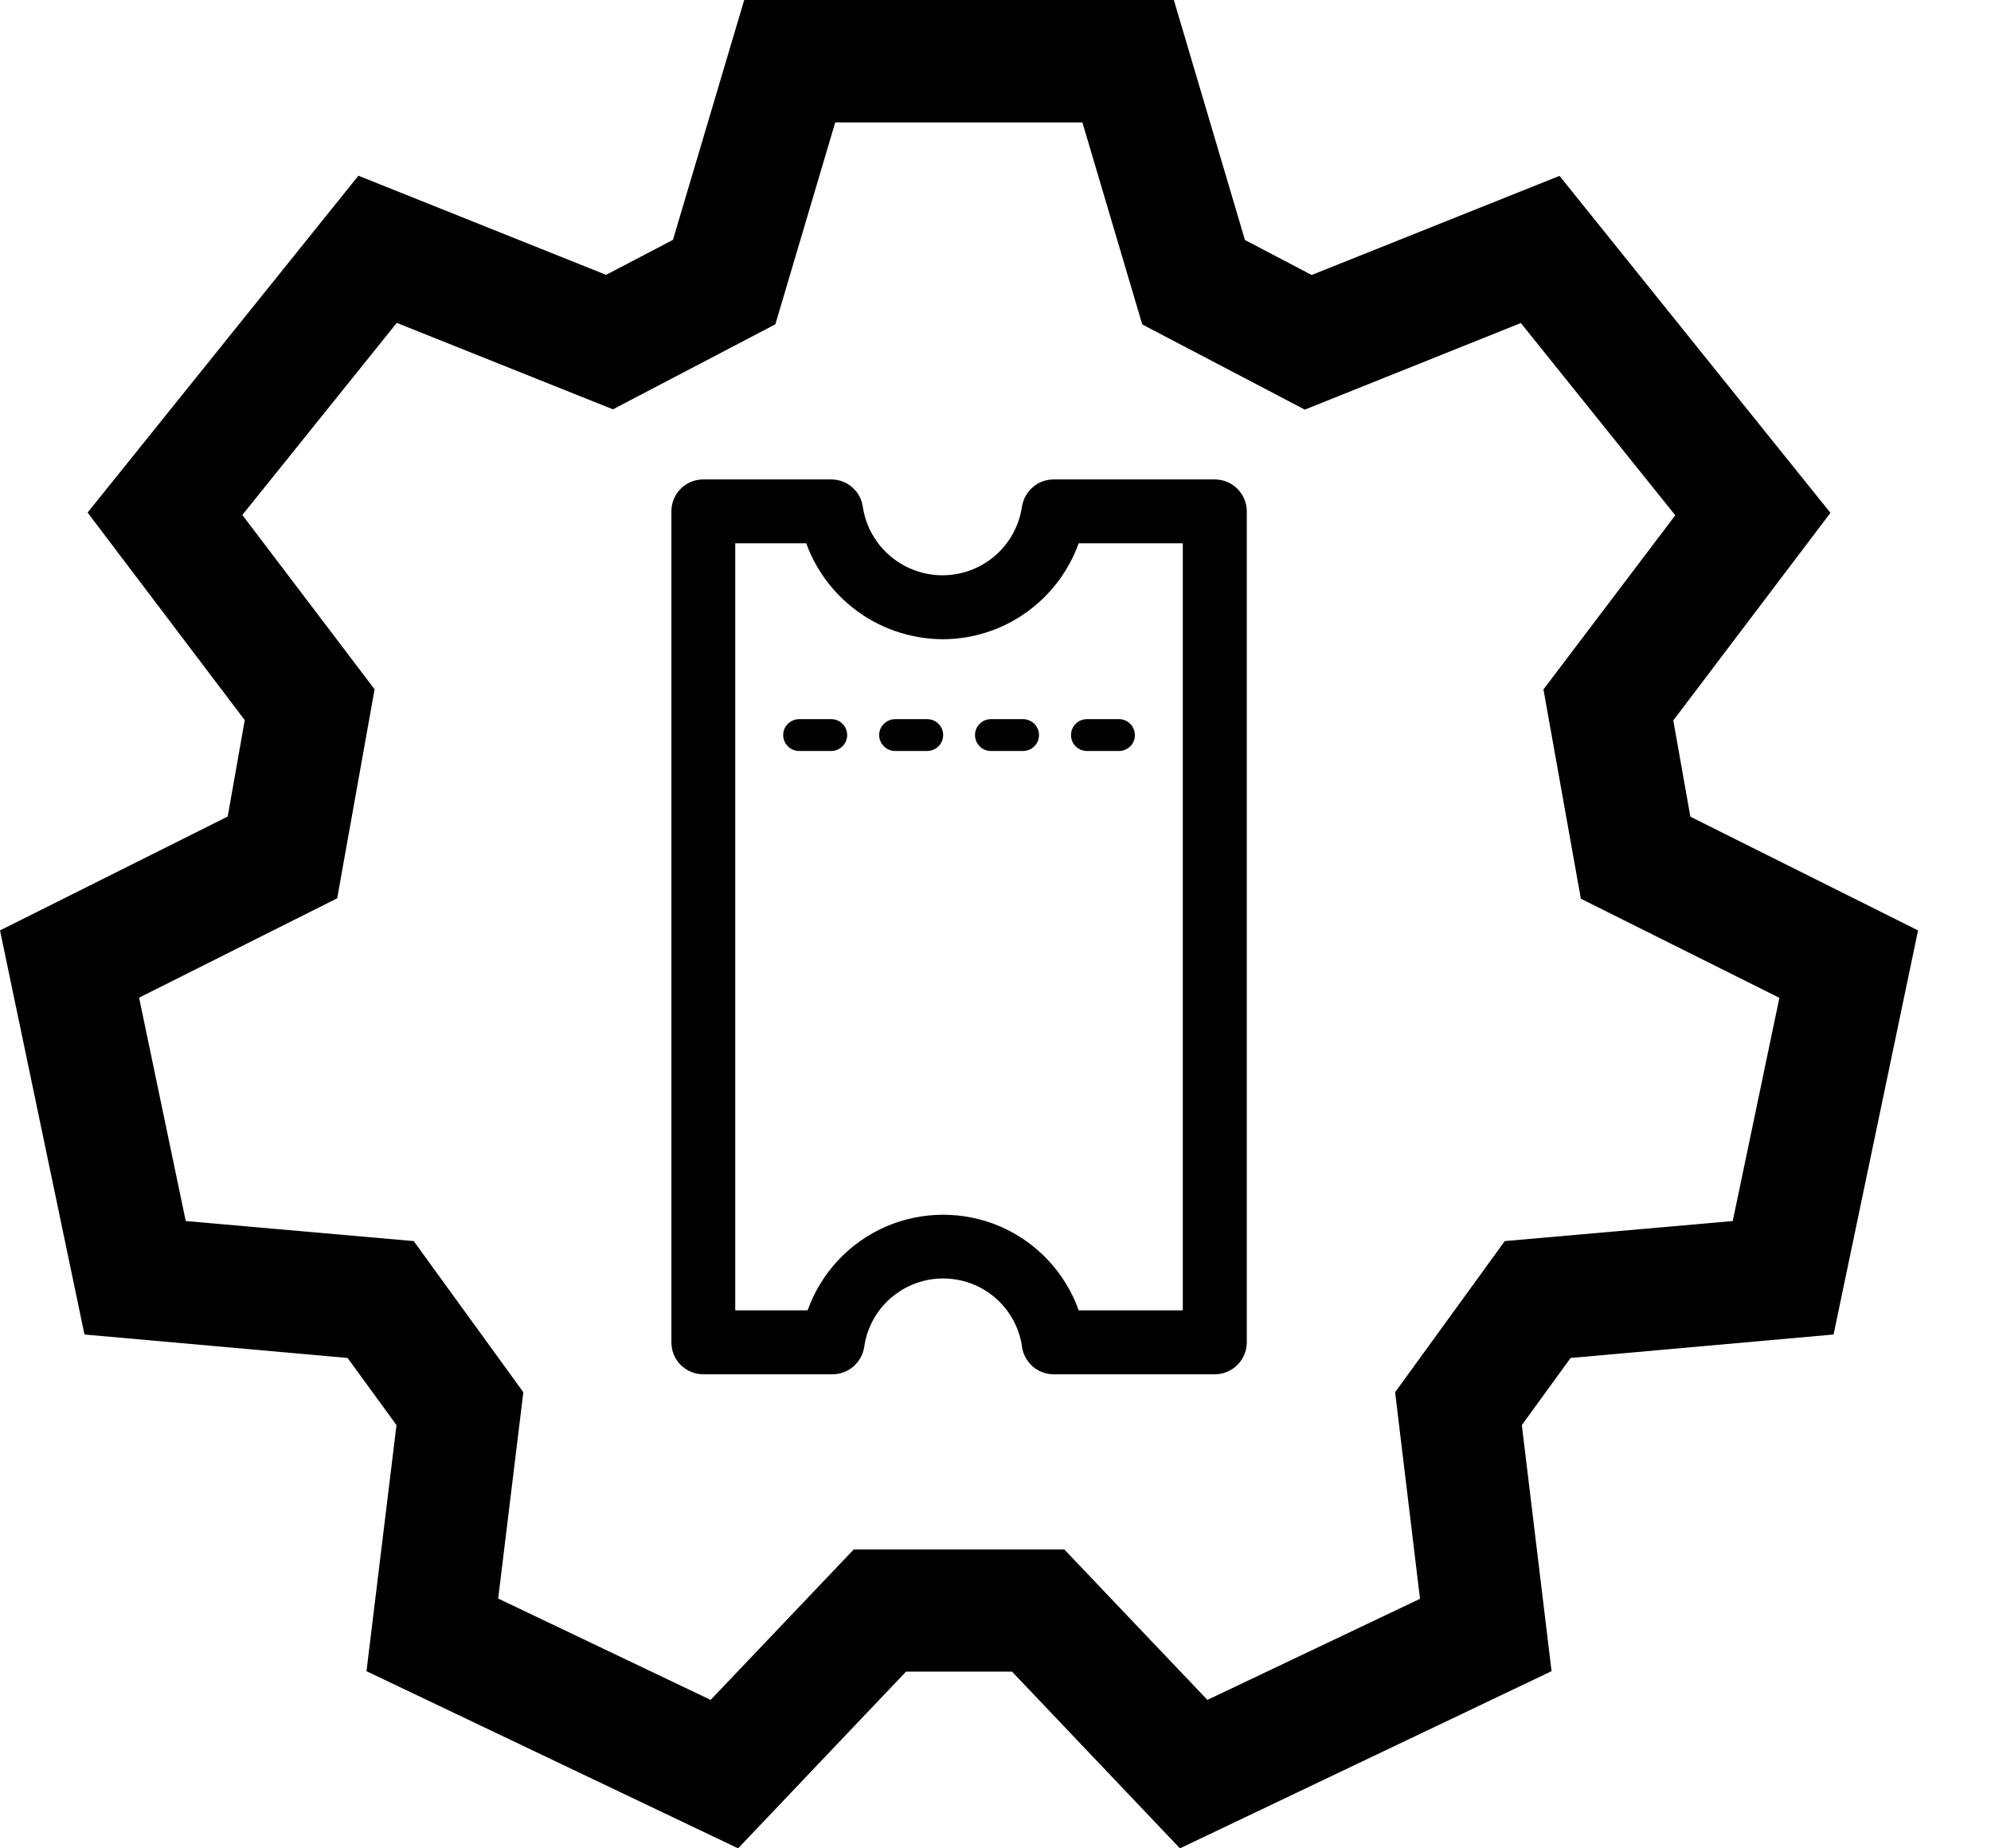 <svg width="14" height="13" viewBox="0 0 14 13" fill="none" xmlns="http://www.w3.org/2000/svg">
<path d="M11.886 5.744L11.766 5.067L12.871 3.607L10.966 1.237L9.223 1.934L8.754 1.688L8.254 0H5.233L4.732 1.687L4.262 1.933L2.52 1.236L0.616 3.605L1.721 5.065L1.601 5.743L0 6.544L0.594 9.386L2.444 9.551L2.788 10.023L2.577 11.754L5.19 13L6.371 11.757H7.116L8.297 13L10.91 11.754L10.701 10.023L11.044 9.551L12.893 9.386L13.487 6.544L11.886 5.744ZM12.184 8.588L10.581 8.729L9.81 9.792L9.985 11.245L8.49 11.956L7.484 10.898H6.003L4.997 11.956L3.503 11.243L3.68 9.792L2.909 8.729L1.306 8.588L0.978 7.017L2.371 6.318L2.634 4.848L1.704 3.622L2.79 2.271L4.31 2.879L5.452 2.281L5.873 0.861H7.611L8.032 2.282L9.175 2.881L10.694 2.272L11.78 3.624L10.853 4.849L11.116 6.321L12.512 7.018L12.184 8.588Z" fill="currentColor"/>
<path d="M7.186 9.473C7.194 9.526 7.221 9.575 7.262 9.611C7.302 9.646 7.355 9.666 7.409 9.666L8.542 9.666C8.601 9.666 8.659 9.642 8.701 9.6C8.743 9.558 8.767 9.5 8.767 9.441L8.767 3.596C8.767 3.537 8.743 3.48 8.701 3.438C8.659 3.395 8.601 3.372 8.542 3.372L7.409 3.372C7.355 3.372 7.302 3.391 7.262 3.427C7.221 3.462 7.194 3.511 7.186 3.565C7.159 3.745 7.047 3.901 6.885 3.984C6.723 4.067 6.531 4.067 6.369 3.984C6.207 3.901 6.094 3.745 6.067 3.565C6.06 3.511 6.033 3.462 5.992 3.427C5.951 3.391 5.899 3.372 5.844 3.372L4.945 3.372C4.886 3.372 4.829 3.395 4.786 3.438C4.744 3.48 4.721 3.537 4.721 3.596L4.721 9.441C4.721 9.5 4.744 9.558 4.786 9.6C4.829 9.642 4.886 9.666 4.945 9.666L5.854 9.666C5.908 9.666 5.96 9.646 6.001 9.611C6.042 9.575 6.069 9.526 6.077 9.473C6.102 9.293 6.214 9.137 6.375 9.054C6.536 8.971 6.727 8.971 6.889 9.054C7.05 9.137 7.161 9.293 7.187 9.473L7.186 9.473ZM5.678 9.216L5.17 9.216L5.17 3.821L5.669 3.821C5.741 4.019 5.872 4.189 6.044 4.31C6.216 4.431 6.421 4.495 6.631 4.496C6.84 4.495 7.044 4.43 7.214 4.309C7.385 4.188 7.514 4.018 7.585 3.821L8.317 3.821L8.317 9.216L7.585 9.216C7.491 8.952 7.292 8.739 7.035 8.627C6.778 8.516 6.486 8.516 6.229 8.627C5.972 8.739 5.773 8.952 5.679 9.216L5.678 9.216Z" fill="currentColor"/>
<path d="M7.98 5.17C7.98 5.108 7.93 5.058 7.868 5.058L7.643 5.058C7.581 5.058 7.531 5.108 7.531 5.17C7.531 5.232 7.581 5.282 7.643 5.282L7.868 5.282C7.898 5.282 7.926 5.27 7.948 5.249C7.969 5.228 7.98 5.2 7.98 5.17Z" fill="currentColor"/>
<path d="M7.306 5.17C7.306 5.108 7.255 5.058 7.193 5.058L6.968 5.058C6.906 5.058 6.856 5.108 6.856 5.17C6.856 5.232 6.906 5.282 6.968 5.282L7.193 5.282C7.223 5.282 7.252 5.27 7.273 5.249C7.294 5.228 7.306 5.2 7.306 5.17Z" fill="currentColor"/>
<path d="M6.632 5.17C6.632 5.108 6.582 5.058 6.519 5.058L6.295 5.058C6.233 5.058 6.182 5.108 6.182 5.17C6.182 5.232 6.233 5.282 6.295 5.282L6.519 5.282C6.549 5.282 6.578 5.27 6.599 5.249C6.62 5.228 6.632 5.2 6.632 5.17Z" fill="currentColor"/>
<path d="M5.957 5.17C5.957 5.108 5.907 5.058 5.845 5.058L5.62 5.058C5.558 5.058 5.507 5.108 5.507 5.17C5.507 5.232 5.558 5.282 5.62 5.282L5.845 5.282C5.874 5.282 5.903 5.27 5.924 5.249C5.945 5.228 5.957 5.2 5.957 5.17Z" fill="currentColor"/>
</svg>
